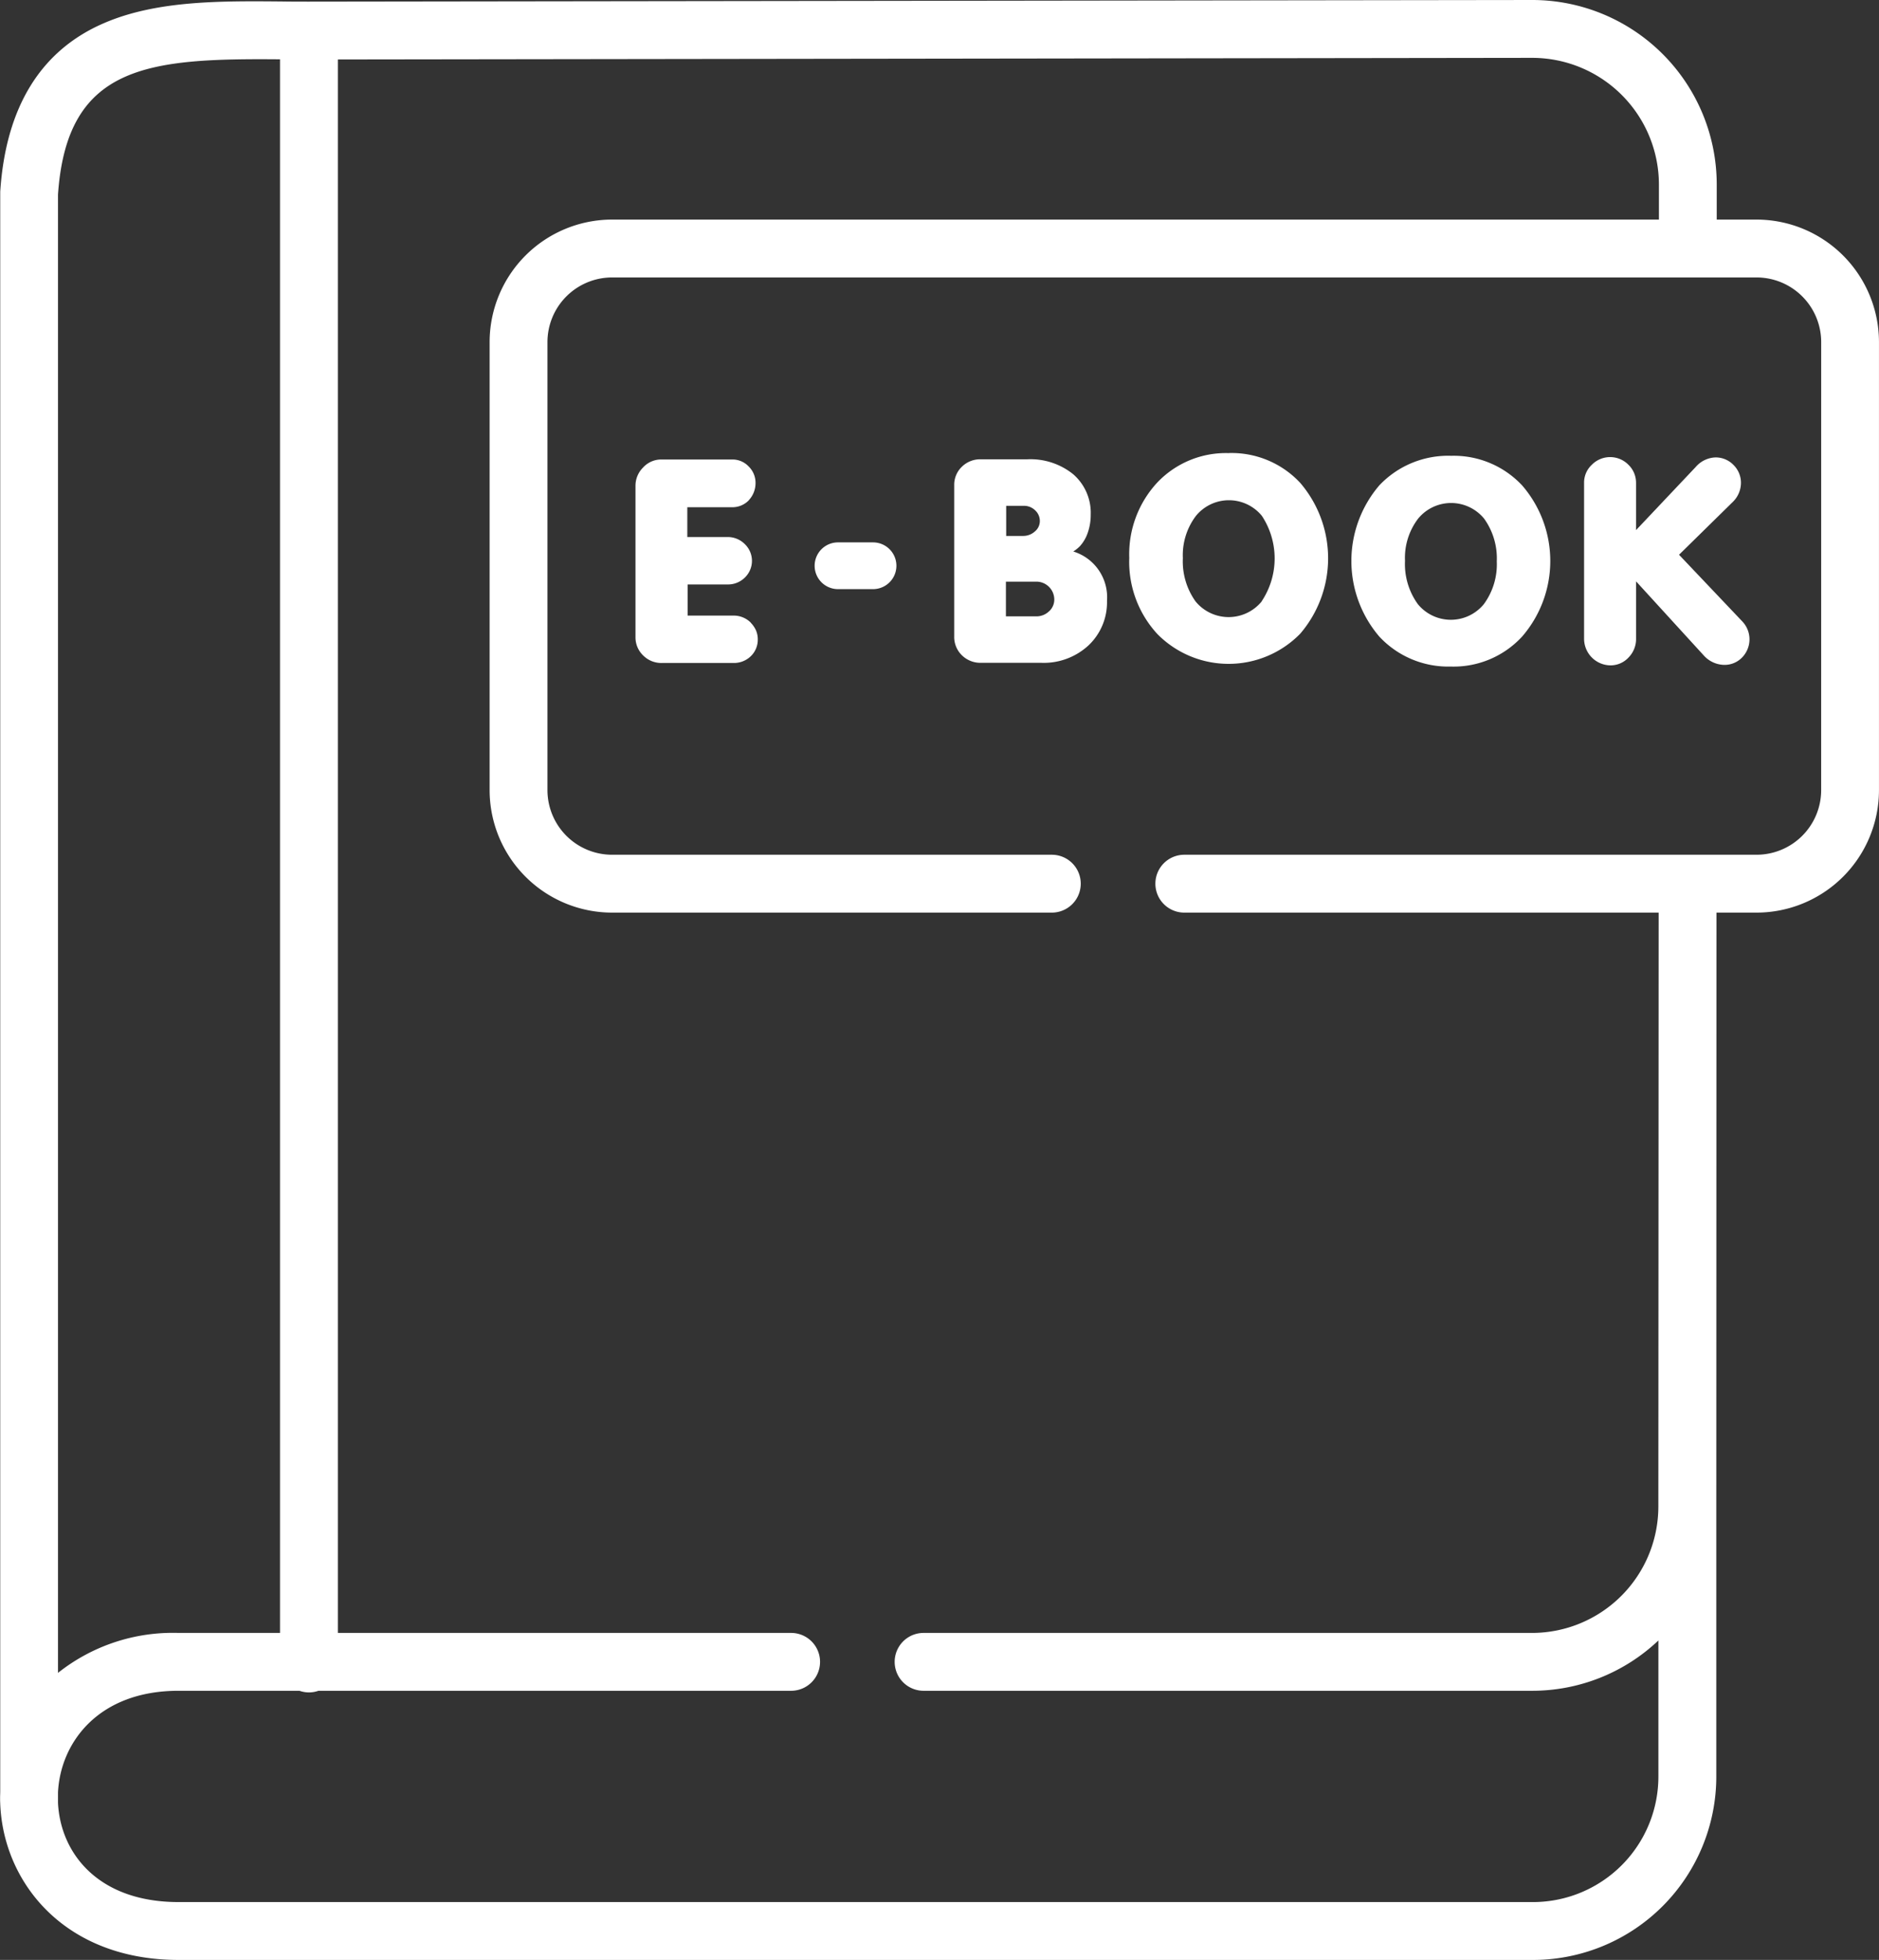 <svg xmlns="http://www.w3.org/2000/svg" width="82.978" height="86.526" viewBox="0 0 82.978 86.526">
  <rect x="0" y="0" width="82.978" height="86.526" fill="#333333" stroke="none"/>
  <g id="ebook" transform="translate(-0.5)">
    <path id="Path_10619" data-name="Path 10619" d="M78.072,9.694h-1.76V8.132A8.149,8.149,0,0,0,68.18,0h0L14.143.072c-.393,0-.79,0-1.188-.007C10.236.042,7.425.017,5.1,1.018,2.3,2.22.755,4.725.51,8.464c0,.028,0,.055,0,.084V79.094c0,.088-.006.176-.006.265s0,.174.006.261v.007s0,0,0,.007c.135,3.47,2.835,6.893,7.878,6.893H68.247a8.1,8.1,0,0,0,8.046-8.136l0-11.876L76.3,40.29h1.77a5.412,5.412,0,0,0,5.407-5.405V15.1a5.413,5.413,0,0,0-5.407-5.406ZM12.866,2.619V72.09H8.385a8.156,8.156,0,0,0-5.324,1.764V8.59c.394-5.737,3.985-6.02,9.805-5.972ZM80.924,34.884a2.855,2.855,0,0,1-2.852,2.851H52.8a1.277,1.277,0,0,0,0,2.555H73.747l-.013,26.223a5.584,5.584,0,0,1-5.578,5.577H41.286a1.277,1.277,0,1,0,0,2.554h26.87a8.1,8.1,0,0,0,5.58-2.221l0,5.968a5.543,5.543,0,0,1-5.492,5.581H8.385c-3.556,0-5.215-2.161-5.324-4.378v-.467c.11-2.2,1.786-4.483,5.324-4.483h5.339a1.259,1.259,0,0,0,.839,0H35.437a1.277,1.277,0,0,0,0-2.554H15.421V2.625l52.76-.071a5.6,5.6,0,0,1,5.578,5.577V9.694H27.528A5.413,5.413,0,0,0,22.122,15.1V34.884a5.413,5.413,0,0,0,5.407,5.406H46.949a1.277,1.277,0,0,0,0-2.555H27.528a2.855,2.855,0,0,1-2.852-2.851V15.1a2.855,2.855,0,0,1,2.852-2.851H78.072A2.855,2.855,0,0,1,80.925,15.1Zm0,0" fill="#fff" fill-rule="evenodd"/>
    <path id="Path_10620" data-name="Path 10620" d="M299.989,118.367a4.178,4.178,0,0,0-3.167,1.3,4.652,4.652,0,0,0-1.236,3.324,4.7,4.7,0,0,0,1.241,3.363,4.419,4.419,0,0,0,6.309-.015,5.116,5.116,0,0,0,0-6.658,4.143,4.143,0,0,0-3.148-1.317Zm1.446,6.547a1.888,1.888,0,0,1-2.922,0,3.042,3.042,0,0,1-.56-1.911,2.869,2.869,0,0,1,.58-1.868,1.881,1.881,0,0,1,2.908,0,3.412,3.412,0,0,1-.005,3.769Zm0,0" transform="translate(-245.217 -98.363)" fill="#fff" fill-rule="evenodd"/>
    <path id="Path_10621" data-name="Path 10621" d="M171.694,127.2a1.063,1.063,0,0,0-.757-.316H168.9v-1.375h1.758a1.05,1.05,0,0,0,.776-.311,1.023,1.023,0,0,0-.005-1.466,1.06,1.06,0,0,0-.771-.316h-1.772V122.1h1.993a1.006,1.006,0,0,0,.728-.311l0-.005,0,0a1.1,1.1,0,0,0,.292-.747,1.006,1.006,0,0,0-.3-.733.976.976,0,0,0-.728-.311h-3.123a1.077,1.077,0,0,0-.815.354,1.125,1.125,0,0,0-.335.809v6.671a1.1,1.1,0,0,0,.341.819,1.127,1.127,0,0,0,.824.33h3.167a1.068,1.068,0,0,0,.761-.3,1.01,1.01,0,0,0,.307-.733,1,1,0,0,0-.086-.422,1.181,1.181,0,0,0-.224-.321Zm0,0" transform="translate(-138.034 -99.707)" fill="#fff" fill-rule="evenodd"/>
    <path id="Path_10622" data-name="Path 10622" d="M418.656,123.725l2.4-2.357a1.186,1.186,0,0,0,.335-.814,1.106,1.106,0,0,0-.331-.795,1.092,1.092,0,0,0-.8-.331,1.207,1.207,0,0,0-.867.422l-2.635,2.787v-2.083a1.1,1.1,0,0,0-.335-.8,1.133,1.133,0,0,0-1.619,0,1.073,1.073,0,0,0-.341.79v6.9a1.178,1.178,0,0,0,1.155,1.164,1.077,1.077,0,0,0,.815-.354,1.157,1.157,0,0,0,.326-.809V124.9l2.985,3.266a1.244,1.244,0,0,0,.9.421,1.072,1.072,0,0,0,.8-.33,1.145,1.145,0,0,0,0-1.595Zm0,0" transform="translate(-344.009 -99.234)" fill="#fff" fill-rule="evenodd"/>
    <path id="Path_10623" data-name="Path 10623" d="M358.048,119.074a4.181,4.181,0,0,0-3.171,1.3,5.132,5.132,0,0,0,0,6.686,4.16,4.16,0,0,0,3.152,1.318,4.111,4.111,0,0,0,3.157-1.332,5.1,5.1,0,0,0,0-6.658A4.13,4.13,0,0,0,358.048,119.074Zm1.442,6.547a1.883,1.883,0,0,1-2.917,0,3.019,3.019,0,0,1-.566-1.911,2.852,2.852,0,0,1,.58-1.863,1.883,1.883,0,0,1,2.913,0,3.007,3.007,0,0,1,.56,1.887A2.972,2.972,0,0,1,359.49,125.621Zm0,0" transform="translate(-293.461 -98.951)" fill="#fff" fill-rule="evenodd"/>
    <path id="Path_10624" data-name="Path 10624" d="M255.115,124.051a1.591,1.591,0,0,0,.306-.249,1.7,1.7,0,0,0,.335-.584,2.392,2.392,0,0,0,.129-.8,2.252,2.252,0,0,0-.772-1.776,3,3,0,0,0-2.026-.661h-2.065a1.149,1.149,0,0,0-.824.326,1.1,1.1,0,0,0-.341.828v6.657a1.126,1.126,0,0,0,.341.843,1.168,1.168,0,0,0,.848.331h2.664a2.909,2.909,0,0,0,2.079-.771,2.611,2.611,0,0,0,.815-1.964A2.113,2.113,0,0,0,255.115,124.051Zm-2.961-2.016h.766a.7.7,0,0,1,.512.2.638.638,0,0,1,.206.469.593.593,0,0,1-.216.46.766.766,0,0,1-.527.2h-.743v-1.326Zm1.892,4.655a.8.8,0,0,1-.575.225H252.14v-1.533h1.346a.792.792,0,0,1,.79.79A.694.694,0,0,1,254.047,126.691Zm0,0" transform="translate(-207.218 -99.704)" fill="#fff" fill-rule="evenodd"/>
    <path id="Path_10625" data-name="Path 10625" d="M215.96,141.691h-1.547a1.032,1.032,0,0,0,0,2.064h1.547a1.032,1.032,0,0,0,0-2.064Zm0,0" transform="translate(-176.906 -117.746)" fill="#fff" fill-rule="evenodd"/>
  </g>
</svg>
